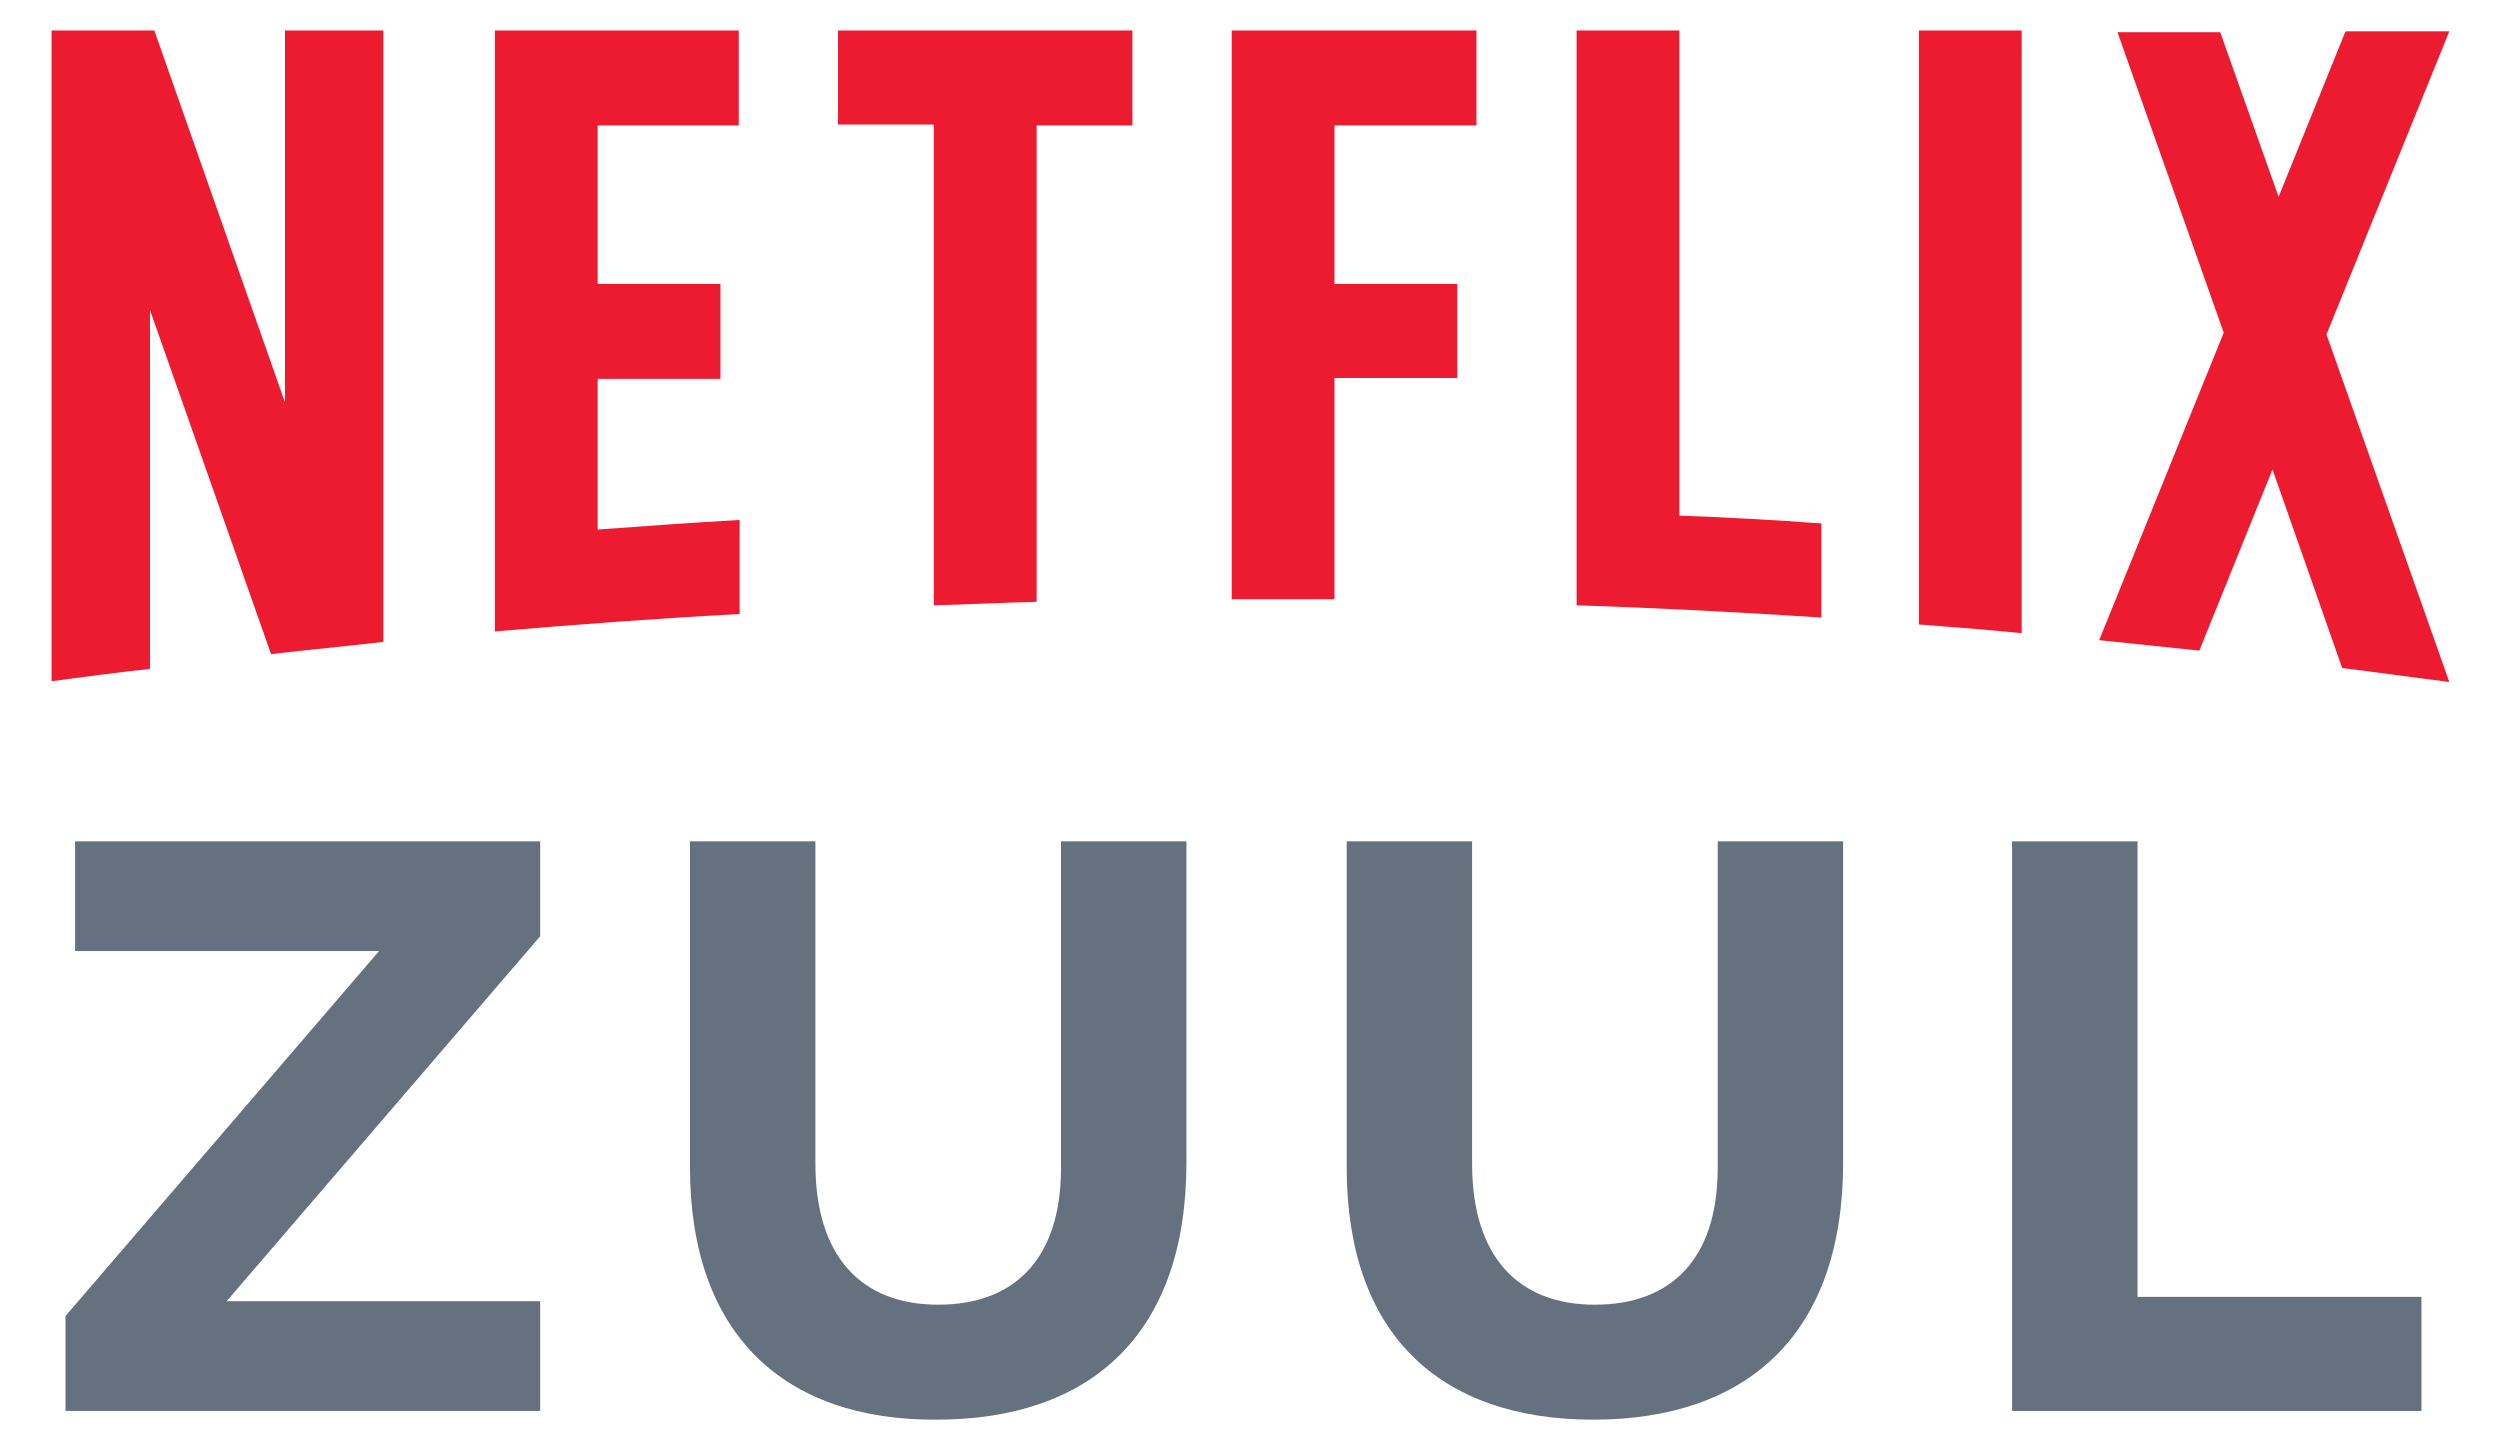 <?xml version="1.0" encoding="utf-8"?>
<!-- Generator: Adobe Illustrator 21.1.0, SVG Export Plug-In . SVG Version: 6.00 Build 0)  -->
<svg version="1.1" id="Layer_1" xmlns="http://www.w3.org/2000/svg" xmlns:xlink="http://www.w3.org/1999/xlink" x="0px" y="0px"
	 viewBox="1.48 61.8 287.04 166.4" style="enable-background:new 0 0 288 288;" xml:space="preserve">
<style type="text/css">
	.st0{fill:#EC1B30;}
	.st1{fill:#65717F;}
</style>
<g>
	<g>
		<path class="st0" d="M242.5,135.3c3.8,0.4,7.7,0.8,11.5,1.2l8.4-20.8l8,22.8c4.1,0.5,8.2,1.1,12.3,1.6l-14.1-39.9l14.1-34.8h-11.9
			l-0.1,0.2l-7.6,18.8l-6.7-18.9h-11.8l12.2,34.5L242.5,135.3L242.5,135.3z M233.6,134.5V65.3h-11.8v68.2
			C225.7,133.8,229.7,134.1,233.6,134.5 M145.2,130.6c3.2,0,6.3,0,9.5,0v-25.4h14.1V94.4h-14.1V76.2H171V65.3h-28.1v65.3
			C143.7,130.6,144.4,130.6,145.2,130.6 M108.7,131.3c3.9-0.1,7.8-0.3,11.8-0.4V76.2h11V65.3H97.7v10.8h11L108.7,131.3L108.7,131.3z
			 M18.7,138.6V97.4l13.9,39.5c4.3-0.5,8.6-0.9,12.9-1.4V65.3H34.2V108l-15-42.7H7.4V140h0.1C11.2,139.5,15,139,18.7,138.6
			 M86.3,76.2V65.3H58.3v69c9.3-0.8,18.7-1.5,28.1-2v-10.8c-5.4,0.3-10.8,0.7-16.3,1.1v-17.3h14.1V94.4H70.1V76.2H86.3z M194.3,121
			V65.3h-11.8v66c9.4,0.3,18.8,0.8,28.1,1.4v-10.8C205.2,121.5,199.8,121.2,194.3,121"/>
	</g>
</g>
<g>
	<path class="st1" d="M9,212.9l36-41.9H10.1v-12.6h53.4v10.9l-36,41.9h36v12.6H9V212.9z"/>
	<path class="st1" d="M80.7,195.8v-37.4h14.4v37c0,10.7,5.3,16.2,14.1,16.2c8.8,0,14.1-5.3,14.1-15.7v-37.5h14.4v36.9
		c0,19.8-11.1,29.5-28.7,29.5C91.5,224.9,80.7,215,80.7,195.8z"/>
	<path class="st1" d="M156.1,195.8v-37.4h14.4v37c0,10.7,5.3,16.2,14.1,16.2c8.8,0,14.1-5.3,14.1-15.7v-37.5h14.4v36.9
		c0,19.8-11.1,29.5-28.7,29.5S156.1,215,156.1,195.8z"/>
	<path class="st1" d="M232.5,158.4h14.4v52.3h32.6v13.1h-47V158.4z"/>
</g>
</svg>
